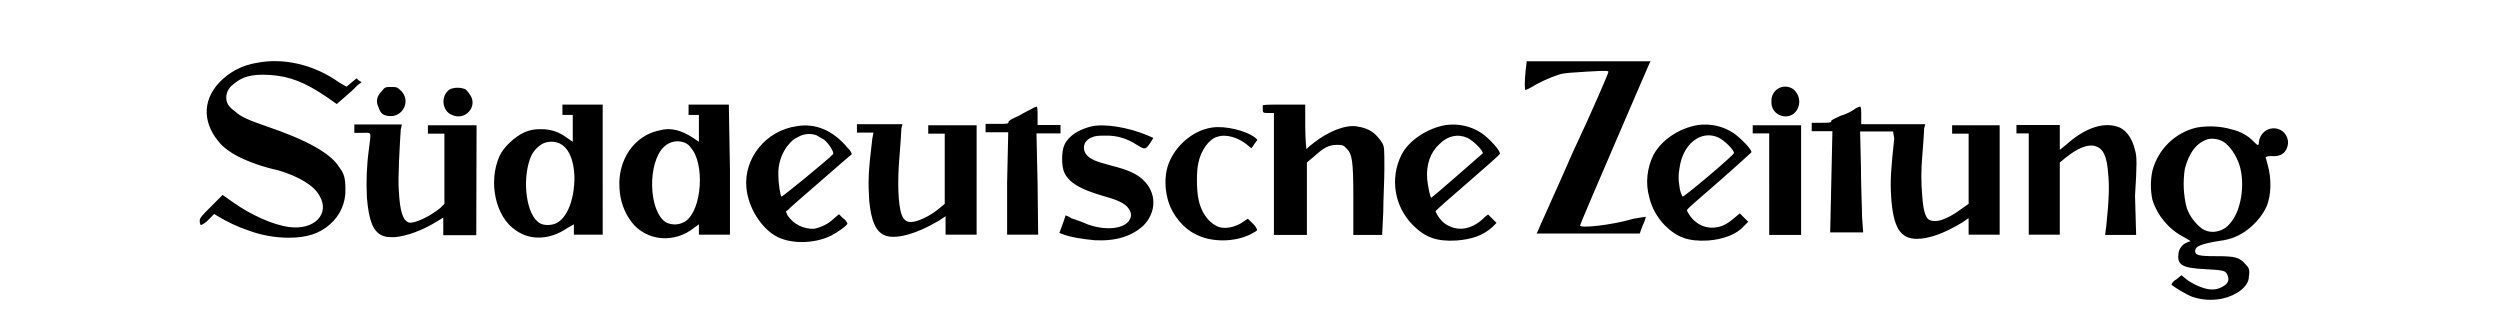 <svg xmlns="http://www.w3.org/2000/svg" viewBox="0 0 893.9 118.8">
  <title>Suddeutsche Zeitung logo</title>
  <desc>Suddeutsche Zeitung logo</desc>
  <path d="M95.4 45.2c-6.3-2.2-9.2-3.3-11.5-5.5-2.2-1.5-3-3-3-4.8 0-1.9 1-3.7 2.6-4.8 3-2.6 6.3-3.7 12.9-3.3 7 .4 12.6 2.6 20.3 7.8l3.7 2.6 3-2.6c1.5-1.3 3-2.6 4.4-4.1l1.5-1.1-1.1-.7-.7-.7-1.8 1.5-1.8 1.5-2.6-1.5c-9.2-6.6-20.3-8.9-29.6-7-5.1.8-9.8 3.3-13.3 7-6.3 6.7-5.9 15.1.7 22.2 3 3 7.4 5.2 12.6 7 2.5.9 5.1 1.6 7.8 2.2 7.4 2.2 12.9 5.5 14.8 9.2 3.7 6.3-1.8 12.2-10.7 11.1-5.9-.7-14-4.4-20.3-8.9l-3.7-2.6-4.1 4.1c-3.3 3.3-4.1 4.1-4.1 5.2 0 .5.1 1 .4 1.5 1-.4 1.9-1 2.6-1.8l2.2-2.2 1.1.7c3.5 2.1 7.2 3.9 11.1 5.2 4.6 1.7 9.5 2.6 14.4 2.6 6.6 0 11.1-1.5 14.8-4.8 3.6-3.1 5.7-7.8 5.5-12.6 0-3.7-.4-5.5-2.2-7.8-3-5-11.8-9.8-25.9-14.6zM565 80.6c0-.4 5.5-13.3 12.2-28.8s12.2-28.4 12.6-29.2l.4-.7h-44.3l-.4 3.3c-.4 4.1-.4 7 0 7l1.5-.7c3.3-2 6.7-3.6 10.3-4.8 2.2-.7 4.4-.7 10.3-1.1 7.4-.4 7.8-.4 7.4.4 0 .4-5.5 13.3-12.6 28.4-6.6 15.1-12.6 28.1-12.6 28.4l-.4.7h36.9l1.1-3c.5-.9.8-1.9 1.1-3l-4.4.7c-8 2.4-19.5 3.5-19.1 2.4zM139.8 41.5c2.9 0 5.2-2.4 5.2-5.3 0-1.5-.7-3-1.9-4-1.1-1.1-1.5-1.1-3.3-1.1s-2.2 0-3.3 1.5c-1.8 1.8-2.2 3.7-1.1 5.9.7 2.2 1.8 3 4.4 3zm21.8-.4c4.8 2.2 9.2-3 6.6-7-.5-.8-1.1-1.6-1.8-2.2-1.8-.7-3.8-.7-5.5 0-3.4 2.2-3 7.7.7 9.2zm481-1.9c1.4-2.5.8-5.6-1.5-7.4-1.7-1.1-3.9-1.1-5.5 0-1.5 1-2.3 2.7-2.2 4.4-.4 5.3 6.6 7.5 9.2 3zm-441.5-1.8v3.7h3.7v9.6l-2.2-1.5c-2.6-2-5.9-3.1-9.2-3-2-.1-4 .3-5.9 1.1-3.3 1.5-7.4 5.2-8.9 8.5-4.1 9.2-1.5 21.8 5.9 26.6 5.2 3.7 12.2 3.3 18.1-.7l2.6-1.5v3.7h10.3V37.4h-14.4zm-3.7 42.9c-2.2.4-4.1 0-5.2-1.1-4.4-3.7-5.5-16.3-2.2-23.6 1-1.9 2.5-3.5 4.4-4.4 1.8-.7 3.8-.7 5.5 0 3.3 1.5 5.2 5.5 5.5 11.8.1 9.1-3.2 16.5-8 17.3zm63.2-42.9h-14.4v3.7h3.7v9.6l-2.2-1.5c-4.1-2.6-7.8-3.7-11.8-2.6-9.2 1.8-15.1 10.7-14.4 20.7.2 4.4 1.7 8.7 4.4 12.2 5.2 6.6 15.1 7.8 22.5 1.8l1.5-1.1v3.7H261V60.7l-.4-23.3zm-15.5 41.7c-2.1 1.4-4.8 1.5-7 .4-6.3-4.1-6.6-21.4-.7-27 2-1.9 4.8-2.5 7.4-1.5.9.4 1.7 1 2.2 1.8 5.1 5.7 4 22.3-1.9 26.3zm240.1-33.9c-4.1-.7-10.3 1.8-15.5 5.9-.9.7-1.8 1.4-2.6 2.2 0 0-.4-3.7-.4-8.1v-7.8h-7.4c-6.3 0-7.8 0-7.8.4v1.5c0 1.1.4 1.1 2.2 1.1h1.8V84h11.8V58.1l2.6-2.2c3.3-3 5.2-4.1 8.1-4.1 1.8 0 2.2 0 3.3 1.1 2.2 2.2 2.6 4.1 2.6 18.5V84h10.3l.4-8.1c0-4.4.4-11.5.4-15.5 0-7 0-7.8-.7-9.2-2.5-3.8-4.7-5.3-9.1-6zm-106 2.5v-3H371v-3.3c0-1.8 0-3.3-.4-3.3-.5.2-1 .4-1.5.7-.7.4-3 1.5-4.8 2.6-2.6 1.1-3.7 1.8-3.7 2.2 0 .7-.4.7-4.1.7h-4.1v3h8.1l-.4 18.1v18.5h11.1l-.2-18.1-.4-18.1h8.6zM698 44.8v3h5.9v25.1l-2.6 1.8c-5.5 4.1-9.6 5.2-11.8 3.7-1.1-1.1-1.8-3-2.2-8.5-.4-4.5-.4-9.1 0-13.7.4-4.8.7-9.6.7-10.3l.4-1.5h-22.9v-3c0-1.8 0-3.3-.4-3.3-.8.2-1.6.6-2.2 1.1-1.5 1-3.1 1.7-4.8 2.2-2.2 1.1-3.3 1.5-3.3 1.8 0 .7-.4.7-3.7.7h-3.3v3h7.4l-.4 18.1-.4 18.1h11.8l-.4-5.5c0-3-.4-11.1-.4-18.1l-.3-12.5h11.8l.4 2.6c-1.1 10.3-1.5 14.8-1.1 20.7.7 11.1 3.3 15.1 9.2 15.1 4.1 0 9.6-1.8 16.3-5.9l2.2-1.5v5.9H715V44.8h-17zM293.5 64.7c5.9-5.2 11.1-9.6 11.1-9.6-.3-.8-.8-1.6-1.5-2.2-5.2-6.3-11.5-8.9-18.1-7.8-11.1 1.5-19.2 11.5-18.1 22.2.7 7 5.2 14 10.3 17s13.7 3 19.9 0c2.2-1.1 5.9-3.7 5.9-4.4-.3-.7-.8-1.4-1.5-1.8l-1.5-1.5-1.8 1.5c-1.9 1.9-4.4 3.1-7 3.7-3.8.2-7.5-1.6-9.6-4.8-.7-1.5-.7-1.5 0-1.8.8-.9 5.9-5.3 11.9-10.5zm-14.1 5.6c-.4-.4-1.1-4.8-1.1-7.8-.1-3.6.9-7 3-10 1.8-2.2 2.2-2.6 4.4-3.7 1.9-1 4.2-1.2 6.3-.4.7.4 1.8 1.1 2.6 1.5 1.5 1.1 3.7 4.4 3.3 5.2-2.2 2.3-18.5 15.6-18.5 15.2zm110.8-21.1c1.5-.7 2.6-.7 5.2-.7 4-.1 7.8 1.1 11.1 3.3 3 1.8 3 1.8 4.8-.7l1.1-1.8-2.6-1.1c-6.3-2.6-14.8-4.1-19.6-3-4.4 1.1-8.1 3.3-9.6 6.6-1.1 2.2-1.1 7.8 0 10 1.8 3.7 5.9 5.9 13.3 8.1 5.5 1.5 7.8 2.6 9.2 4.1 1.5 1.8 1.8 3.3.4 5.2-2.2 2.6-8.1 3.3-14.4 1.1-1.9-.8-3.9-1.6-5.9-2.2-.7-.5-1.4-.8-2.2-1.1-.3 1.1-.7 2.2-1.1 3.3l-1.1 3 1.1.4c2.6 1.1 7.4 1.8 11.5 2.2 7.8.4 13.3-1.5 17.4-5.2 4.8-4.8 4.8-11.8 0-16.3-2.2-2.2-5.5-3.7-11.5-5.2-2.6-.7-5.5-1.5-6.6-2.2-4.1-1.9-4.1-6.3-.5-7.8zm139.7-1.5c-3.8-2.6-8.4-3.6-12.9-3-6.6 1.1-13.3 5.5-15.9 10.7-4.2 8.4-2.5 18.5 4.1 25.1 4.4 4.4 8.5 5.9 15.5 5.5 5.5-.4 9.6-1.8 12.9-4.8l1.5-1.5-1.5-1.5-1.5-1.5c-.7.4-1.3.9-1.8 1.5-4.4 4.1-9.6 4.8-14 1.5-1.3-1.1-2.3-2.5-3-4.1 0-.4 5.2-4.8 11.5-10.3 6.3-5.5 11.5-10 11.5-10.3.2-1.3-4.2-5.8-6.4-7.3zm-18.1 23c-.4 0-1.1-3.3-1.5-6.6-.4-5.2 1.1-9.6 4.4-12.6 3-3 6.6-3.7 10-2.2 2.2 1.1 5.5 4.4 5.5 5.5-.3.3-17.7 15.5-18.4 15.9z"/>
  <path d="M620 47.7c-3.8-2.6-8.4-3.6-12.9-3-6.6 1.1-12.9 5.2-15.9 10.7-2.3 4.7-2.9 10.1-1.5 15.1.9 3.8 2.8 7.2 5.5 10 4.4 4.4 8.5 5.9 15.5 5.5 5.5-.4 10.3-2.2 12.9-5.2l1.5-1.5-1.5-1.5-1.5-1.5-2.2 1.8c-3 2.6-5.2 3.3-7.8 3.3-2.2 0-4.3-.8-5.9-2.2-1.1-.7-3-3.3-3-4.1 0-.4 5.2-4.8 11.5-10.3s11.5-10.3 11.5-10.3c.5-.8-4-5.3-6.2-6.8zm-18.4 22.6c-.6-1.2-1-2.4-1.1-3.7-.4-2.1-.4-4.2 0-6.3 1.1-8.9 7.8-14 14-11.1 2.2 1.1 5.5 4.4 5.5 5.5 0 .8-18.1 16-18.4 15.6zM170.4 44.8H153v3h5.9v25.1l-1.5 1.5c-4.1 3.3-9.2 5.5-11.1 5.2-2.2-.7-3.3-3.7-3.7-11.5-.4-4.1.4-17.4.7-21.8l.4-1.8h-17v3h3c3.3 0 3-.7 2.2 5.9-.8 5.8-1 11.6-.7 17.4.7 8.1 2.2 11.8 5.2 13.3 1.5.7 2.2.7 4.8.7 4.1-.4 9.6-2.2 15.5-5.9l1.8-1.1v6.3h11.8l.1-39.3zm161.5 0v3h5.9v25.1l-2.2 1.8c-1.6 1.3-3.3 2.4-5.2 3.3-4.8 2.2-7 1.8-8.1-1.5-1.1-3.3-1.5-11.1-.7-20.3.4-4.8.7-9.6.7-10.3l.4-1.5h-16.3v3h5.9l-.4 2.2c-1.5 12.2-1.5 15.5-1.1 22.2.7 7 2.2 10.7 5.2 12.2 3.7 1.8 11.1 0 19.9-5.2l2.2-1.5v6.6h11.1V44.8h-17.3zm294.8 0v2.9h5.9V84H644V44.8h-8.8m128.2 8.9c-1.1-4.8-3.7-7.8-6.6-8.5-5.2-1.5-11.5.7-18.1 6.6l-2.2 1.8v-8.9H721v3h4.4v36.2h11.1V58.1l2.2-1.8c4.1-3.3 7.8-4.8 10.3-4.1 3 .7 4.4 3.7 4.8 10 .4 3.7.4 8.5-.7 18.8l-.4 3h11.1l-.4-14c.7-11.2.7-14.1 0-16.3zm-328.1-4.8c3.3-1.1 7.4.4 10.3 2.6l1.8 1.5c.4-.4.8-.9 1.1-1.5l1.1-1.5-.7-.7c-3.3-2.6-10.7-4.4-15.5-3.7-7.8 1.1-14.8 8.1-16.3 15.5-.7 3.7-.4 7.5.7 11.1 1.5 4.8 5.5 9.6 9.6 11.5 5.5 3 14 3 19.9 0 1.1-.7 2.2-1.1 2.2-1.5-.3-.8-.8-1.6-1.5-2.2l-1.8-1.8-1.1.7c-3.3 2.6-7.8 3.3-10.3 1.8-3-1.5-5.5-5.2-6.3-9.6-.7-3.3-.7-10.3 0-12.9.9-4.5 3.9-8.6 6.8-9.3zm382.8 2.5c.2-2.8-1.8-5.3-4.7-5.5-1.1-.1-2.2.2-3.1.7-1.4.9-2.4 2.4-2.6 4.1 0 1.5-.4 1.5-1.8 0-2.1-2.2-4.8-3.7-7.8-4.4-4.1-1.2-8.4-1.4-12.6-.7-7.8 1.8-13.9 7.8-15.9 15.5-.7 3.4-.7 6.9 0 10.3 1.8 5.7 5.8 10.5 11.1 13.3l2.6 1.5-1.1.4c-1.9.7-3.2 2.4-3.3 4.4-.4 3.7 1.5 4.8 8.9 5.2 6.6.4 7.8.4 8.5 1.8.7 1.5.7 2.6-.4 3.7-1.5 1.2-3.3 1.9-5.2 1.8-2.2 0-5.9-1.5-8.5-3.3l-2.2-1.8-1.8 1.5c-.8.4-1.4 1-1.8 1.8.4.7 5.5 3.7 7.4 4.4 3.4 1.2 7.1 1.4 10.7.7 5.2-1.1 9.6-4.4 9.6-7.8.4-2.6 0-3.3-1.1-4.4-2.2-2.6-3.7-3-10.7-3-6.3 0-7.4-.4-7.4-1.8 0-1.8 2.2-2.6 8.9-3.7 3.6-.4 7.1-1.8 10-4.1 2.8-2.2 5.1-4.9 6.6-8.1 1.8-4.1 1.8-10.3.4-15.1-.4-1.5-.7-2.6-.7-2.6.6-.3 1.2-.4 1.8-.4 3.9.4 5.8-1.4 6.2-4.4zM797 80.3c-1.5 1.7-3.7 2.6-5.9 2.6-1.3 0-2.6-.4-3.7-1.1-2.5-1.9-4.4-4.4-5.5-7.4-1.2-4.6-1.4-9.4-.7-14 1.5-5.9 4.4-9.6 8.5-10.7 1.9-.3 3.9.1 5.5 1.1 2.2 1.5 4.4 4.8 5.5 8.1 2.2 6.9.7 16.9-3.7 21.4z"/>
</svg>

